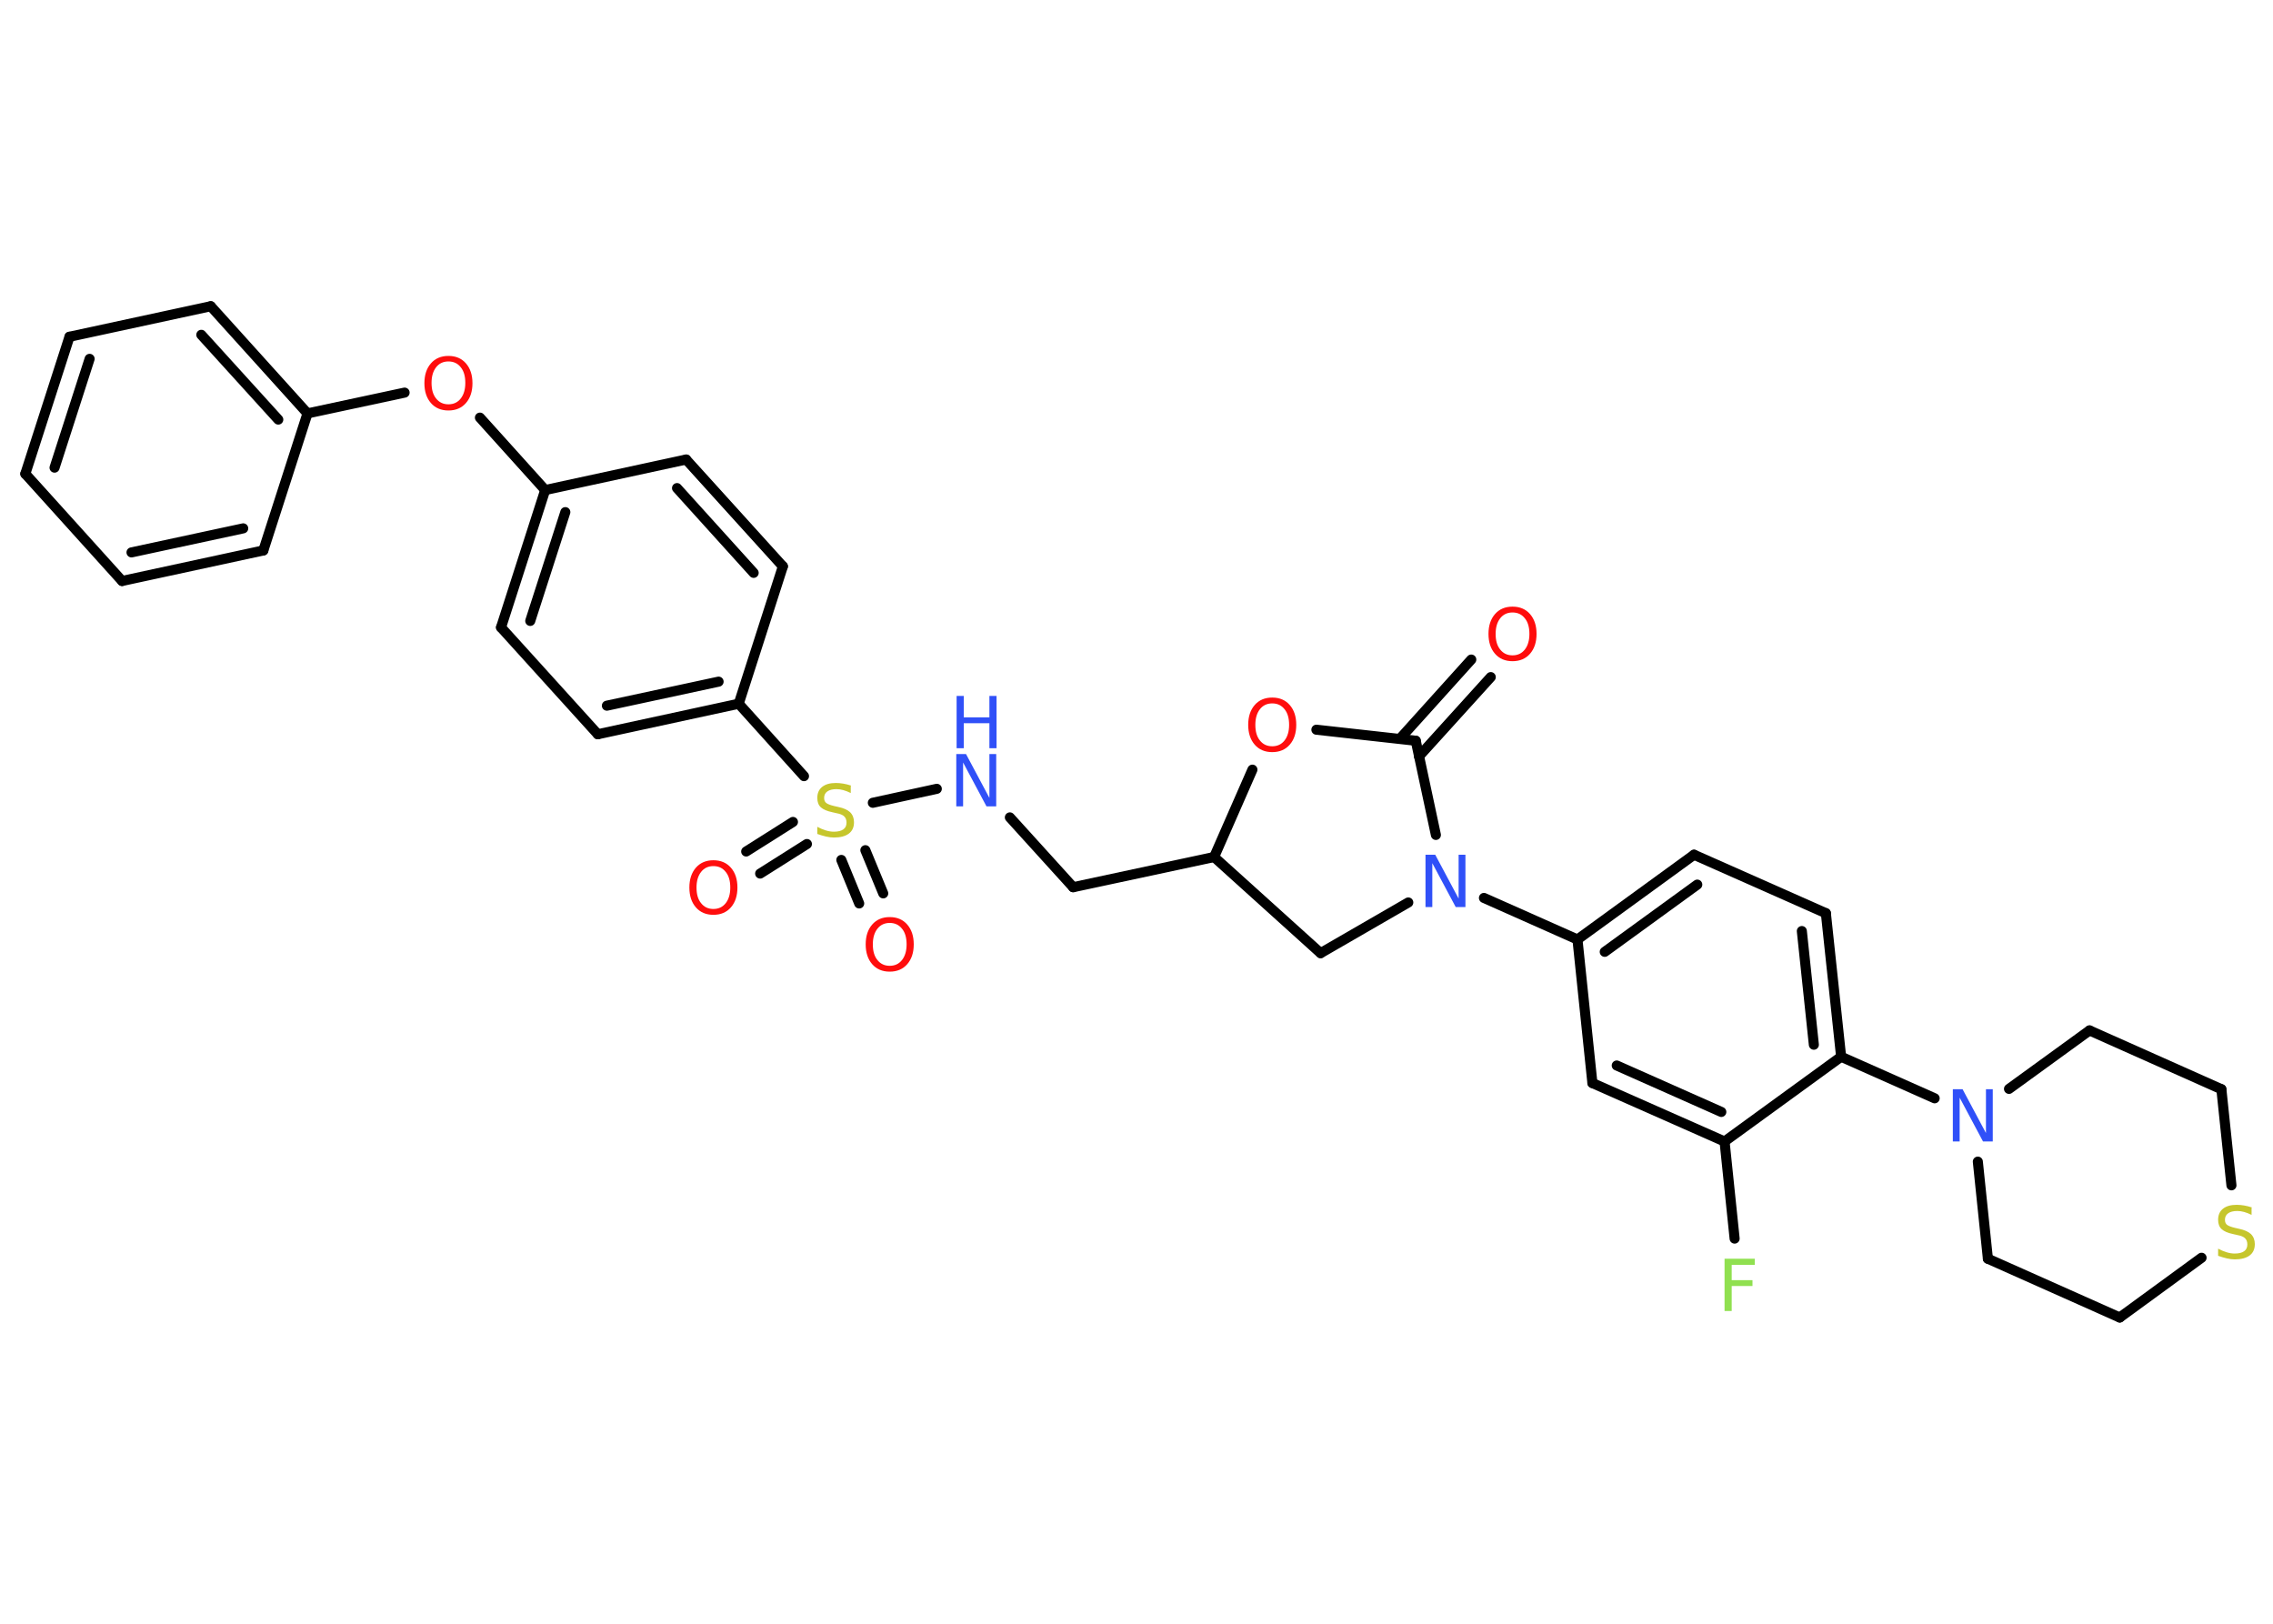 <?xml version='1.0' encoding='UTF-8'?>
<!DOCTYPE svg PUBLIC "-//W3C//DTD SVG 1.1//EN" "http://www.w3.org/Graphics/SVG/1.1/DTD/svg11.dtd">
<svg version='1.2' xmlns='http://www.w3.org/2000/svg' xmlns:xlink='http://www.w3.org/1999/xlink' width='70.0mm' height='50.0mm' viewBox='0 0 70.0 50.0'>
  <desc>Generated by the Chemistry Development Kit (http://github.com/cdk)</desc>
  <g stroke-linecap='round' stroke-linejoin='round' stroke='#000000' stroke-width='.31' fill='#FF0D0D'>
    <rect x='.0' y='.0' width='70.0' height='50.0' fill='#FFFFFF' stroke='none'/>
    <g id='mol1' class='mol'>
      <g id='mol1bnd1' class='bond'>
        <line x1='45.91' y1='20.85' x2='43.7' y2='23.29'/>
        <line x1='45.31' y1='20.31' x2='43.11' y2='22.75'/>
      </g>
      <line id='mol1bnd2' class='bond' x1='43.6' y1='22.81' x2='40.54' y2='22.47'/>
      <line id='mol1bnd3' class='bond' x1='38.57' y1='23.7' x2='37.39' y2='26.39'/>
      <line id='mol1bnd4' class='bond' x1='37.39' y1='26.39' x2='33.05' y2='27.32'/>
      <line id='mol1bnd5' class='bond' x1='33.05' y1='27.32' x2='31.1' y2='25.17'/>
      <line id='mol1bnd6' class='bond' x1='28.85' y1='24.29' x2='26.88' y2='24.72'/>
      <g id='mol1bnd7' class='bond'>
        <line x1='24.85' y1='25.99' x2='23.41' y2='26.9'/>
        <line x1='24.42' y1='25.31' x2='22.98' y2='26.22'/>
      </g>
      <g id='mol1bnd8' class='bond'>
        <line x1='26.65' y1='26.18' x2='27.2' y2='27.51'/>
        <line x1='25.91' y1='26.48' x2='26.46' y2='27.82'/>
      </g>
      <line id='mol1bnd9' class='bond' x1='24.76' y1='23.9' x2='22.75' y2='21.67'/>
      <g id='mol1bnd10' class='bond'>
        <line x1='18.41' y1='22.61' x2='22.75' y2='21.67'/>
        <line x1='18.69' y1='21.73' x2='22.13' y2='20.99'/>
      </g>
      <line id='mol1bnd11' class='bond' x1='18.41' y1='22.61' x2='15.43' y2='19.32'/>
      <g id='mol1bnd12' class='bond'>
        <line x1='16.79' y1='15.09' x2='15.43' y2='19.32'/>
        <line x1='17.41' y1='15.77' x2='16.33' y2='19.12'/>
      </g>
      <line id='mol1bnd13' class='bond' x1='16.79' y1='15.09' x2='14.78' y2='12.86'/>
      <line id='mol1bnd14' class='bond' x1='12.46' y1='12.09' x2='9.47' y2='12.73'/>
      <g id='mol1bnd15' class='bond'>
        <line x1='9.47' y1='12.73' x2='6.49' y2='9.43'/>
        <line x1='8.57' y1='12.92' x2='6.2' y2='10.31'/>
      </g>
      <line id='mol1bnd16' class='bond' x1='6.49' y1='9.43' x2='2.14' y2='10.37'/>
      <g id='mol1bnd17' class='bond'>
        <line x1='2.14' y1='10.37' x2='.78' y2='14.59'/>
        <line x1='2.76' y1='11.05' x2='1.68' y2='14.4'/>
      </g>
      <line id='mol1bnd18' class='bond' x1='.78' y1='14.59' x2='3.76' y2='17.89'/>
      <g id='mol1bnd19' class='bond'>
        <line x1='3.76' y1='17.89' x2='8.11' y2='16.95'/>
        <line x1='4.05' y1='17.01' x2='7.49' y2='16.27'/>
      </g>
      <line id='mol1bnd20' class='bond' x1='9.47' y1='12.73' x2='8.11' y2='16.95'/>
      <line id='mol1bnd21' class='bond' x1='16.79' y1='15.09' x2='21.13' y2='14.15'/>
      <g id='mol1bnd22' class='bond'>
        <line x1='24.11' y1='17.44' x2='21.13' y2='14.15'/>
        <line x1='23.21' y1='17.64' x2='20.85' y2='15.03'/>
      </g>
      <line id='mol1bnd23' class='bond' x1='22.75' y1='21.67' x2='24.11' y2='17.44'/>
      <line id='mol1bnd24' class='bond' x1='37.39' y1='26.39' x2='40.67' y2='29.35'/>
      <line id='mol1bnd25' class='bond' x1='40.67' y1='29.35' x2='43.37' y2='27.79'/>
      <line id='mol1bnd26' class='bond' x1='43.6' y1='22.81' x2='44.22' y2='25.71'/>
      <line id='mol1bnd27' class='bond' x1='45.7' y1='27.65' x2='48.58' y2='28.93'/>
      <g id='mol1bnd28' class='bond'>
        <line x1='52.17' y1='26.32' x2='48.58' y2='28.93'/>
        <line x1='52.27' y1='27.24' x2='49.42' y2='29.31'/>
      </g>
      <line id='mol1bnd29' class='bond' x1='52.17' y1='26.32' x2='56.23' y2='28.12'/>
      <g id='mol1bnd30' class='bond'>
        <line x1='56.7' y1='32.54' x2='56.23' y2='28.12'/>
        <line x1='55.86' y1='32.17' x2='55.49' y2='28.67'/>
      </g>
      <line id='mol1bnd31' class='bond' x1='56.7' y1='32.54' x2='59.58' y2='33.82'/>
      <line id='mol1bnd32' class='bond' x1='61.87' y1='33.53' x2='64.35' y2='31.73'/>
      <line id='mol1bnd33' class='bond' x1='64.35' y1='31.73' x2='68.41' y2='33.54'/>
      <line id='mol1bnd34' class='bond' x1='68.41' y1='33.54' x2='68.72' y2='36.5'/>
      <line id='mol1bnd35' class='bond' x1='67.8' y1='38.73' x2='65.28' y2='40.57'/>
      <line id='mol1bnd36' class='bond' x1='65.28' y1='40.57' x2='61.22' y2='38.76'/>
      <line id='mol1bnd37' class='bond' x1='60.91' y1='35.77' x2='61.22' y2='38.76'/>
      <line id='mol1bnd38' class='bond' x1='56.7' y1='32.54' x2='53.11' y2='35.15'/>
      <line id='mol1bnd39' class='bond' x1='53.11' y1='35.15' x2='53.42' y2='38.14'/>
      <g id='mol1bnd40' class='bond'>
        <line x1='49.04' y1='33.35' x2='53.11' y2='35.15'/>
        <line x1='49.79' y1='32.81' x2='53.01' y2='34.24'/>
      </g>
      <line id='mol1bnd41' class='bond' x1='48.58' y1='28.93' x2='49.04' y2='33.35'/>
      <path id='mol1atm1' class='atom' d='M46.58 18.86q-.24 .0 -.38 .18q-.14 .18 -.14 .48q.0 .31 .14 .48q.14 .18 .38 .18q.24 .0 .38 -.18q.14 -.18 .14 -.48q.0 -.31 -.14 -.48q-.14 -.18 -.38 -.18zM46.58 18.68q.34 .0 .54 .23q.2 .23 .2 .61q.0 .38 -.2 .61q-.2 .23 -.54 .23q-.34 .0 -.54 -.23q-.2 -.23 -.2 -.61q.0 -.38 .2 -.61q.2 -.23 .54 -.23z' stroke='none'/>
      <path id='mol1atm3' class='atom' d='M39.18 21.66q-.24 .0 -.38 .18q-.14 .18 -.14 .48q.0 .31 .14 .48q.14 .18 .38 .18q.24 .0 .38 -.18q.14 -.18 .14 -.48q.0 -.31 -.14 -.48q-.14 -.18 -.38 -.18zM39.18 21.48q.34 .0 .54 .23q.2 .23 .2 .61q.0 .38 -.2 .61q-.2 .23 -.54 .23q-.34 .0 -.54 -.23q-.2 -.23 -.2 -.61q.0 -.38 .2 -.61q.2 -.23 .54 -.23z' stroke='none'/>
      <g id='mol1atm6' class='atom'>
        <path d='M29.46 23.22h.29l.72 1.35v-1.35h.21v1.61h-.3l-.72 -1.35v1.35h-.21v-1.61z' stroke='none' fill='#3050F8'/>
        <path d='M29.46 21.43h.22v.66h.79v-.66h.22v1.61h-.22v-.77h-.79v.77h-.22v-1.61z' stroke='none' fill='#3050F8'/>
      </g>
      <path id='mol1atm7' class='atom' d='M26.2 24.21v.21q-.12 -.06 -.23 -.09q-.11 -.03 -.21 -.03q-.18 .0 -.28 .07q-.1 .07 -.1 .2q.0 .11 .07 .16q.07 .05 .24 .09l.13 .03q.24 .05 .36 .16q.12 .12 .12 .31q.0 .23 -.16 .35q-.16 .12 -.46 .12q-.11 .0 -.24 -.03q-.13 -.03 -.27 -.08v-.22q.13 .07 .26 .11q.13 .04 .25 .04q.19 .0 .29 -.07q.1 -.07 .1 -.21q.0 -.12 -.07 -.19q-.07 -.07 -.24 -.1l-.13 -.03q-.24 -.05 -.35 -.15q-.11 -.1 -.11 -.29q.0 -.22 .15 -.34q.15 -.12 .42 -.12q.11 .0 .23 .02q.12 .02 .24 .06z' stroke='none' fill='#C6C62C'/>
      <path id='mol1atm8' class='atom' d='M21.97 26.67q-.24 .0 -.38 .18q-.14 .18 -.14 .48q.0 .31 .14 .48q.14 .18 .38 .18q.24 .0 .38 -.18q.14 -.18 .14 -.48q.0 -.31 -.14 -.48q-.14 -.18 -.38 -.18zM21.97 26.49q.34 .0 .54 .23q.2 .23 .2 .61q.0 .38 -.2 .61q-.2 .23 -.54 .23q-.34 .0 -.54 -.23q-.2 -.23 -.2 -.61q.0 -.38 .2 -.61q.2 -.23 .54 -.23z' stroke='none'/>
      <path id='mol1atm9' class='atom' d='M27.4 28.42q-.24 .0 -.38 .18q-.14 .18 -.14 .48q.0 .31 .14 .48q.14 .18 .38 .18q.24 .0 .38 -.18q.14 -.18 .14 -.48q.0 -.31 -.14 -.48q-.14 -.18 -.38 -.18zM27.4 28.24q.34 .0 .54 .23q.2 .23 .2 .61q.0 .38 -.2 .61q-.2 .23 -.54 .23q-.34 .0 -.54 -.23q-.2 -.23 -.2 -.61q.0 -.38 .2 -.61q.2 -.23 .54 -.23z' stroke='none'/>
      <path id='mol1atm14' class='atom' d='M13.81 11.13q-.24 .0 -.38 .18q-.14 .18 -.14 .48q.0 .31 .14 .48q.14 .18 .38 .18q.24 .0 .38 -.18q.14 -.18 .14 -.48q.0 -.31 -.14 -.48q-.14 -.18 -.38 -.18zM13.81 10.96q.34 .0 .54 .23q.2 .23 .2 .61q.0 .38 -.2 .61q-.2 .23 -.54 .23q-.34 .0 -.54 -.23q-.2 -.23 -.2 -.61q.0 -.38 .2 -.61q.2 -.23 .54 -.23z' stroke='none'/>
      <path id='mol1atm24' class='atom' d='M43.91 26.32h.29l.72 1.35v-1.35h.21v1.61h-.3l-.72 -1.35v1.35h-.21v-1.61z' stroke='none' fill='#3050F8'/>
      <path id='mol1atm29' class='atom' d='M60.15 33.54h.29l.72 1.35v-1.35h.21v1.61h-.3l-.72 -1.35v1.35h-.21v-1.61z' stroke='none' fill='#3050F8'/>
      <path id='mol1atm32' class='atom' d='M69.34 37.2v.21q-.12 -.06 -.23 -.09q-.11 -.03 -.21 -.03q-.18 .0 -.28 .07q-.1 .07 -.1 .2q.0 .11 .07 .16q.07 .05 .24 .09l.13 .03q.24 .05 .36 .16q.12 .12 .12 .31q.0 .23 -.16 .35q-.16 .12 -.46 .12q-.11 .0 -.24 -.03q-.13 -.03 -.27 -.08v-.22q.13 .07 .26 .11q.13 .04 .25 .04q.19 .0 .29 -.07q.1 -.07 .1 -.21q.0 -.12 -.07 -.19q-.07 -.07 -.24 -.1l-.13 -.03q-.24 -.05 -.35 -.15q-.11 -.1 -.11 -.29q.0 -.22 .15 -.34q.15 -.12 .42 -.12q.11 .0 .23 .02q.12 .02 .24 .06z' stroke='none' fill='#C6C62C'/>
      <path id='mol1atm36' class='atom' d='M53.11 38.76h.93v.19h-.71v.47h.64v.18h-.64v.77h-.22v-1.61z' stroke='none' fill='#90E050'/>
    </g>
  </g>
</svg>

